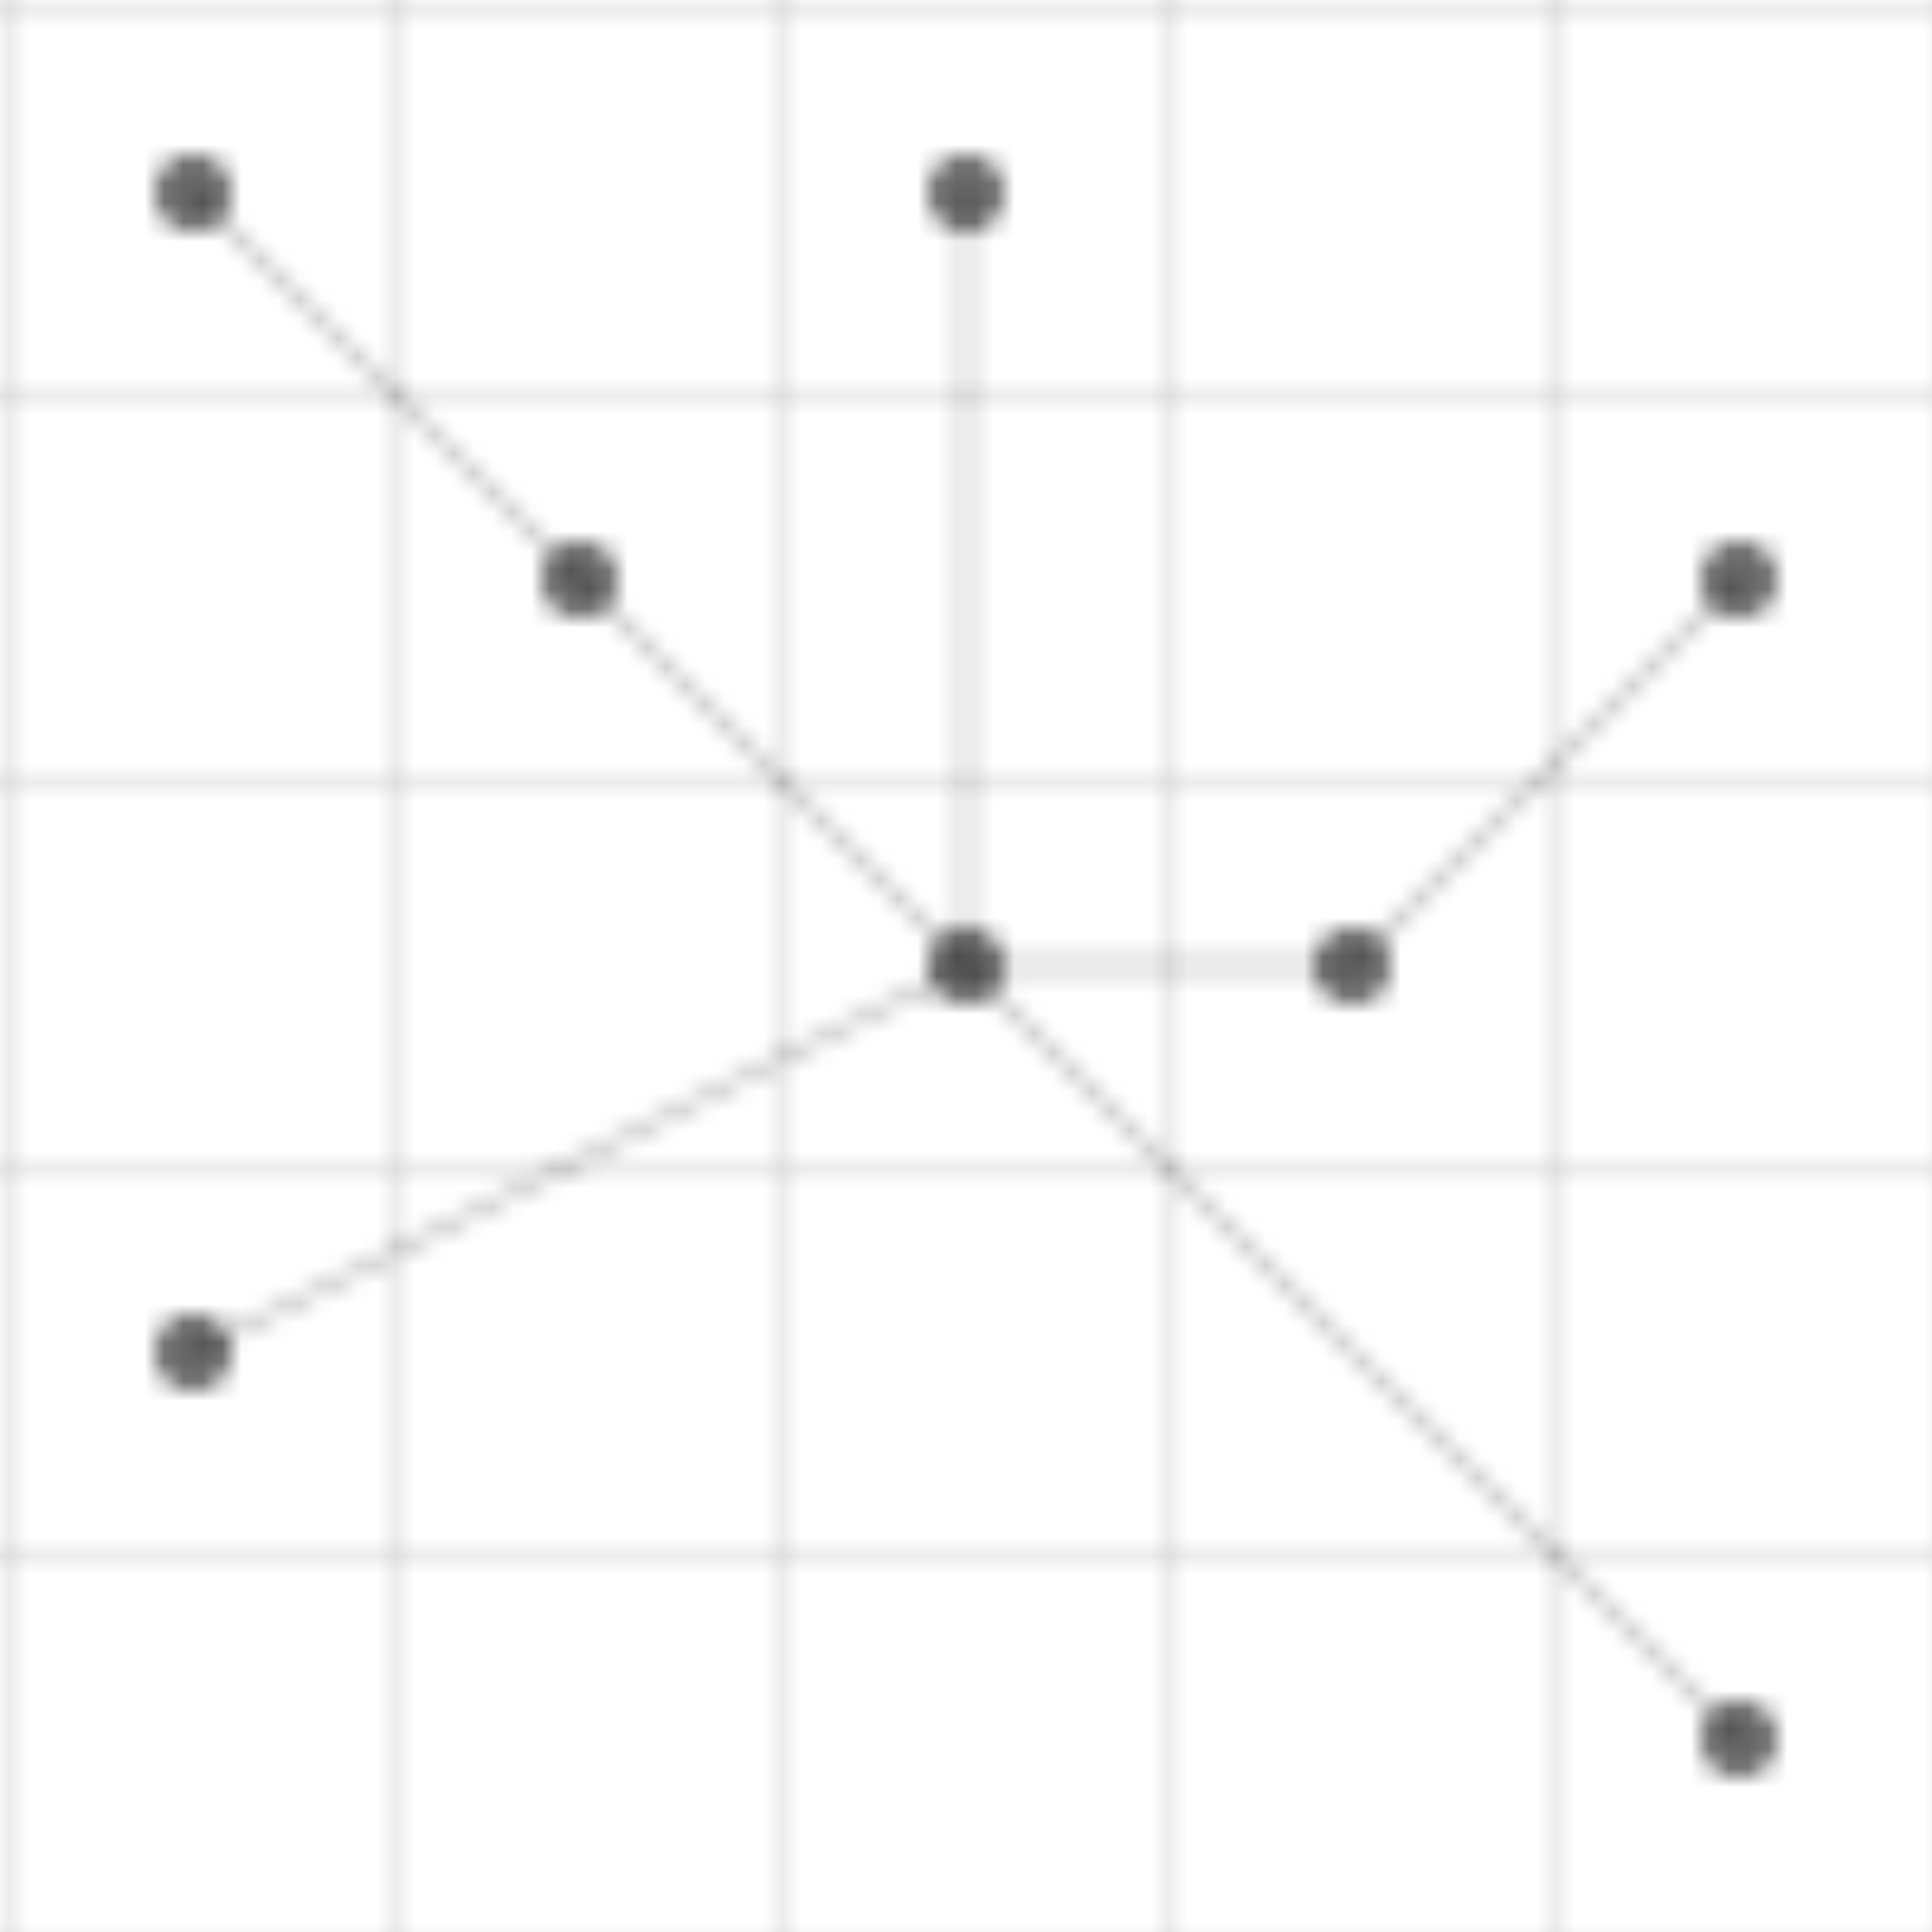 <svg width="100" height="100" viewBox="0 0 100 100" xmlns="http://www.w3.org/2000/svg">
  <defs>
    <pattern id="grid" width="20" height="20" patternUnits="userSpaceOnUse">
      <path d="M 20 0 L 0 0 0 20" fill="none" stroke="currentColor" stroke-width="0.5" opacity="0.3"/>
    </pattern>
    
    <pattern id="nodes" width="100" height="100" patternUnits="userSpaceOnUse">
      <!-- Nodes -->
      <circle cx="10" cy="10" r="2" fill="currentColor" opacity="0.6"/>
      <circle cx="30" cy="30" r="2" fill="currentColor" opacity="0.6"/>
      <circle cx="50" cy="10" r="2" fill="currentColor" opacity="0.6"/>
      <circle cx="70" cy="50" r="2" fill="currentColor" opacity="0.6"/>
      <circle cx="90" cy="90" r="2" fill="currentColor" opacity="0.6"/>
      <circle cx="10" cy="70" r="2" fill="currentColor" opacity="0.6"/>
      <circle cx="50" cy="50" r="2" fill="currentColor" opacity="0.6"/>
      <circle cx="90" cy="30" r="2" fill="currentColor" opacity="0.6"/>
      
      <!-- Connections (neural network-like) -->
      <path d="M 10 10 L 30 30 L 50 50 L 70 50 L 90 30" fill="none" stroke="currentColor" stroke-width="0.5" opacity="0.3"/>
      <path d="M 10 70 L 50 50 L 90 90" fill="none" stroke="currentColor" stroke-width="0.5" opacity="0.3"/>
      <path d="M 50 10 L 50 50" fill="none" stroke="currentColor" stroke-width="0.5" opacity="0.3"/>
    </pattern>
  </defs>
  
  <rect width="100" height="100" fill="url(#grid)"/>
  <rect width="100" height="100" fill="url(#nodes)"/>
</svg> 